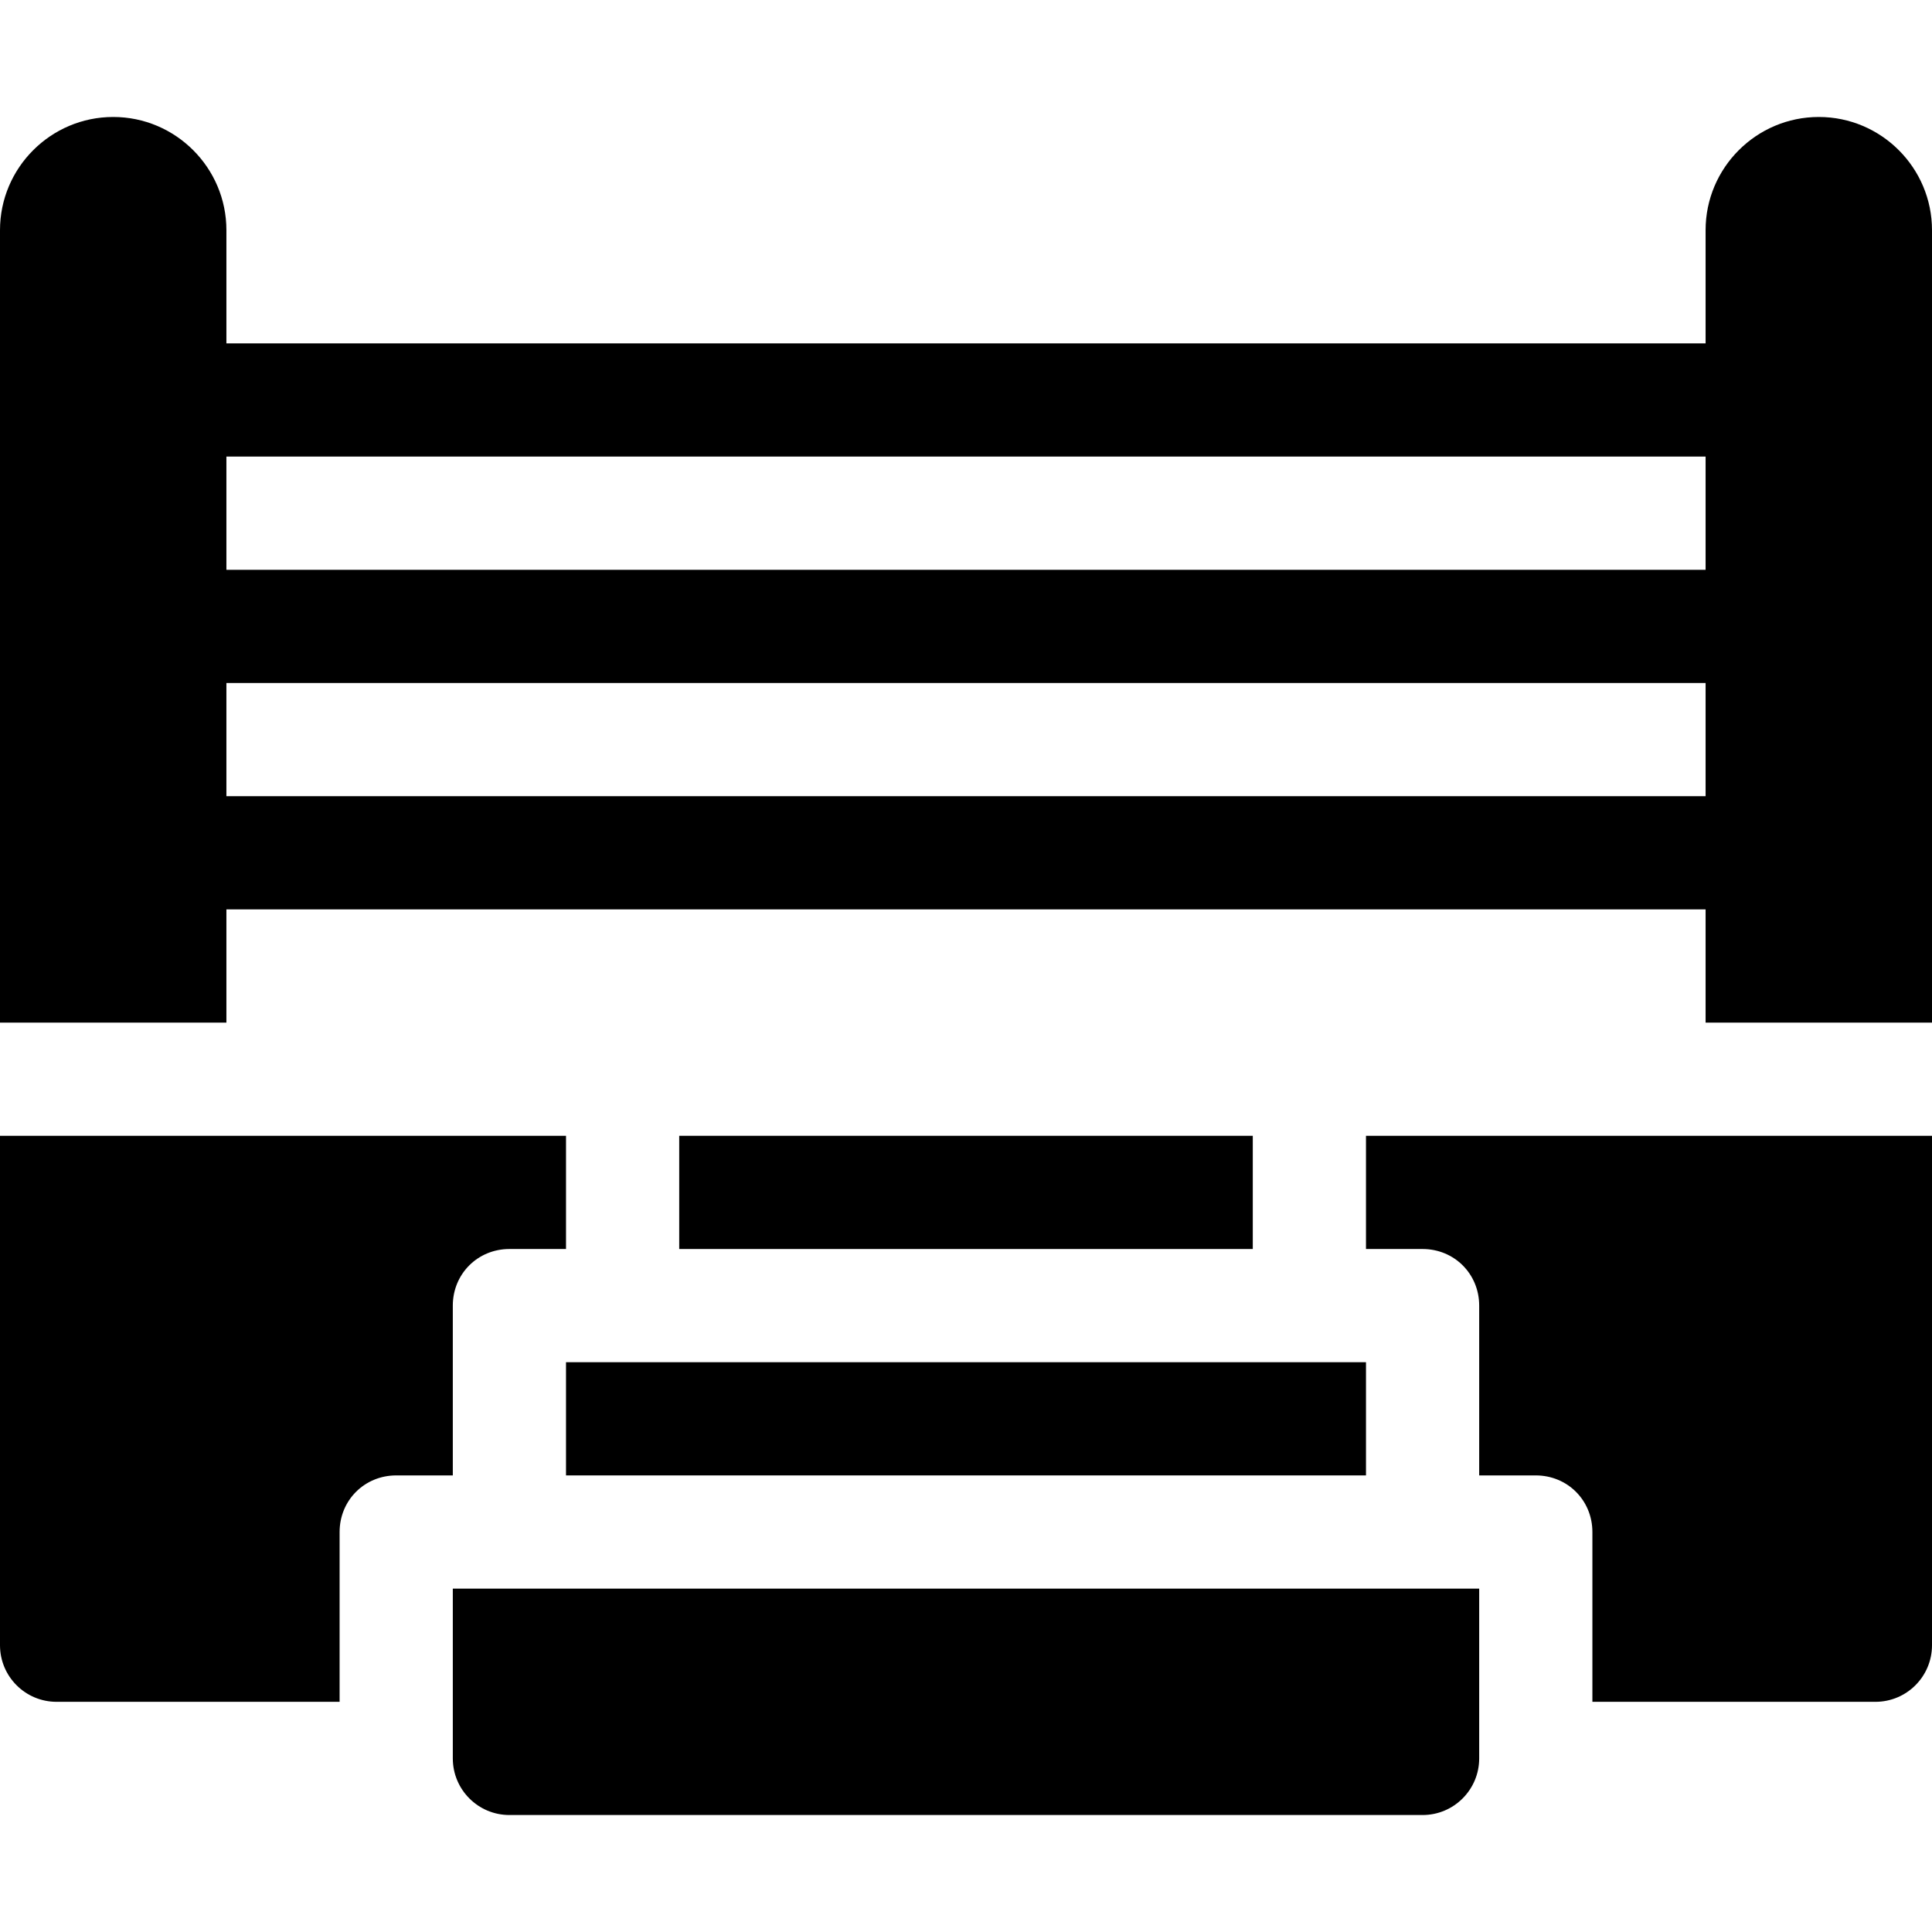 <?xml version="1.0" encoding="iso-8859-1"?>
<!-- Generator: Adobe Illustrator 19.0.0, SVG Export Plug-In . SVG Version: 6.00 Build 0)  -->
<svg version="1.1" id="Capa_1" xmlns="http://www.w3.org/2000/svg" xmlns:xlink="http://www.w3.org/1999/xlink" x="0px" y="0px"
	 viewBox="0 0 512 512" style="enable-background:new 0 0 512 512;" xml:space="preserve">
<g>
	<g>
		<path d="M120,421v45c0,8.284,6.716,15,15,15h242c8.284,0,15-6.716,15-15v-45H120z"/>
	</g>
</g>
<g>
	<g>
		<path d="M482,31c-16.538,0-30,13.462-30,30v30H60V61c0-16.538-13.462-30-30-30S0,44.462,0,61v210h60v-30h392v30h60V61
			C512,44.462,498.538,31,482,31z M452,211H60v-30h392V211z M452,151H60v-30h392V151z"/>
	</g>
</g>
<g>
	<g>
		<rect x="150" y="361" width="212" height="30"/>
	</g>
</g>
<g>
	<g>
		<path d="M362,301v30h15c8.401,0,15,6.599,15,15v45h15c8.401,0,15,6.599,15,15v45h75c8.291,0,15-6.709,15-15V301H362z"/>
	</g>
</g>
<g>
	<g>
		<rect x="180" y="301" width="152" height="30"/>
	</g>
</g>
<g>
	<g>
		<path d="M0,301v135c0,8.291,6.709,15,15,15h75v-45c0-8.401,6.599-15,15-15h15v-45c0-8.401,6.599-15,15-15h15v-30H0z"/>
	</g>
</g>
<g>
</g>
<g>
</g>
<g>
</g>
<g>
</g>
<g>
</g>
<g>
</g>
<g>
</g>
<g>
</g>
<g>
</g>
<g>
</g>
<g>
</g>
<g>
</g>
<g>
</g>
<g>
</g>
<g>
</g>
</svg>
